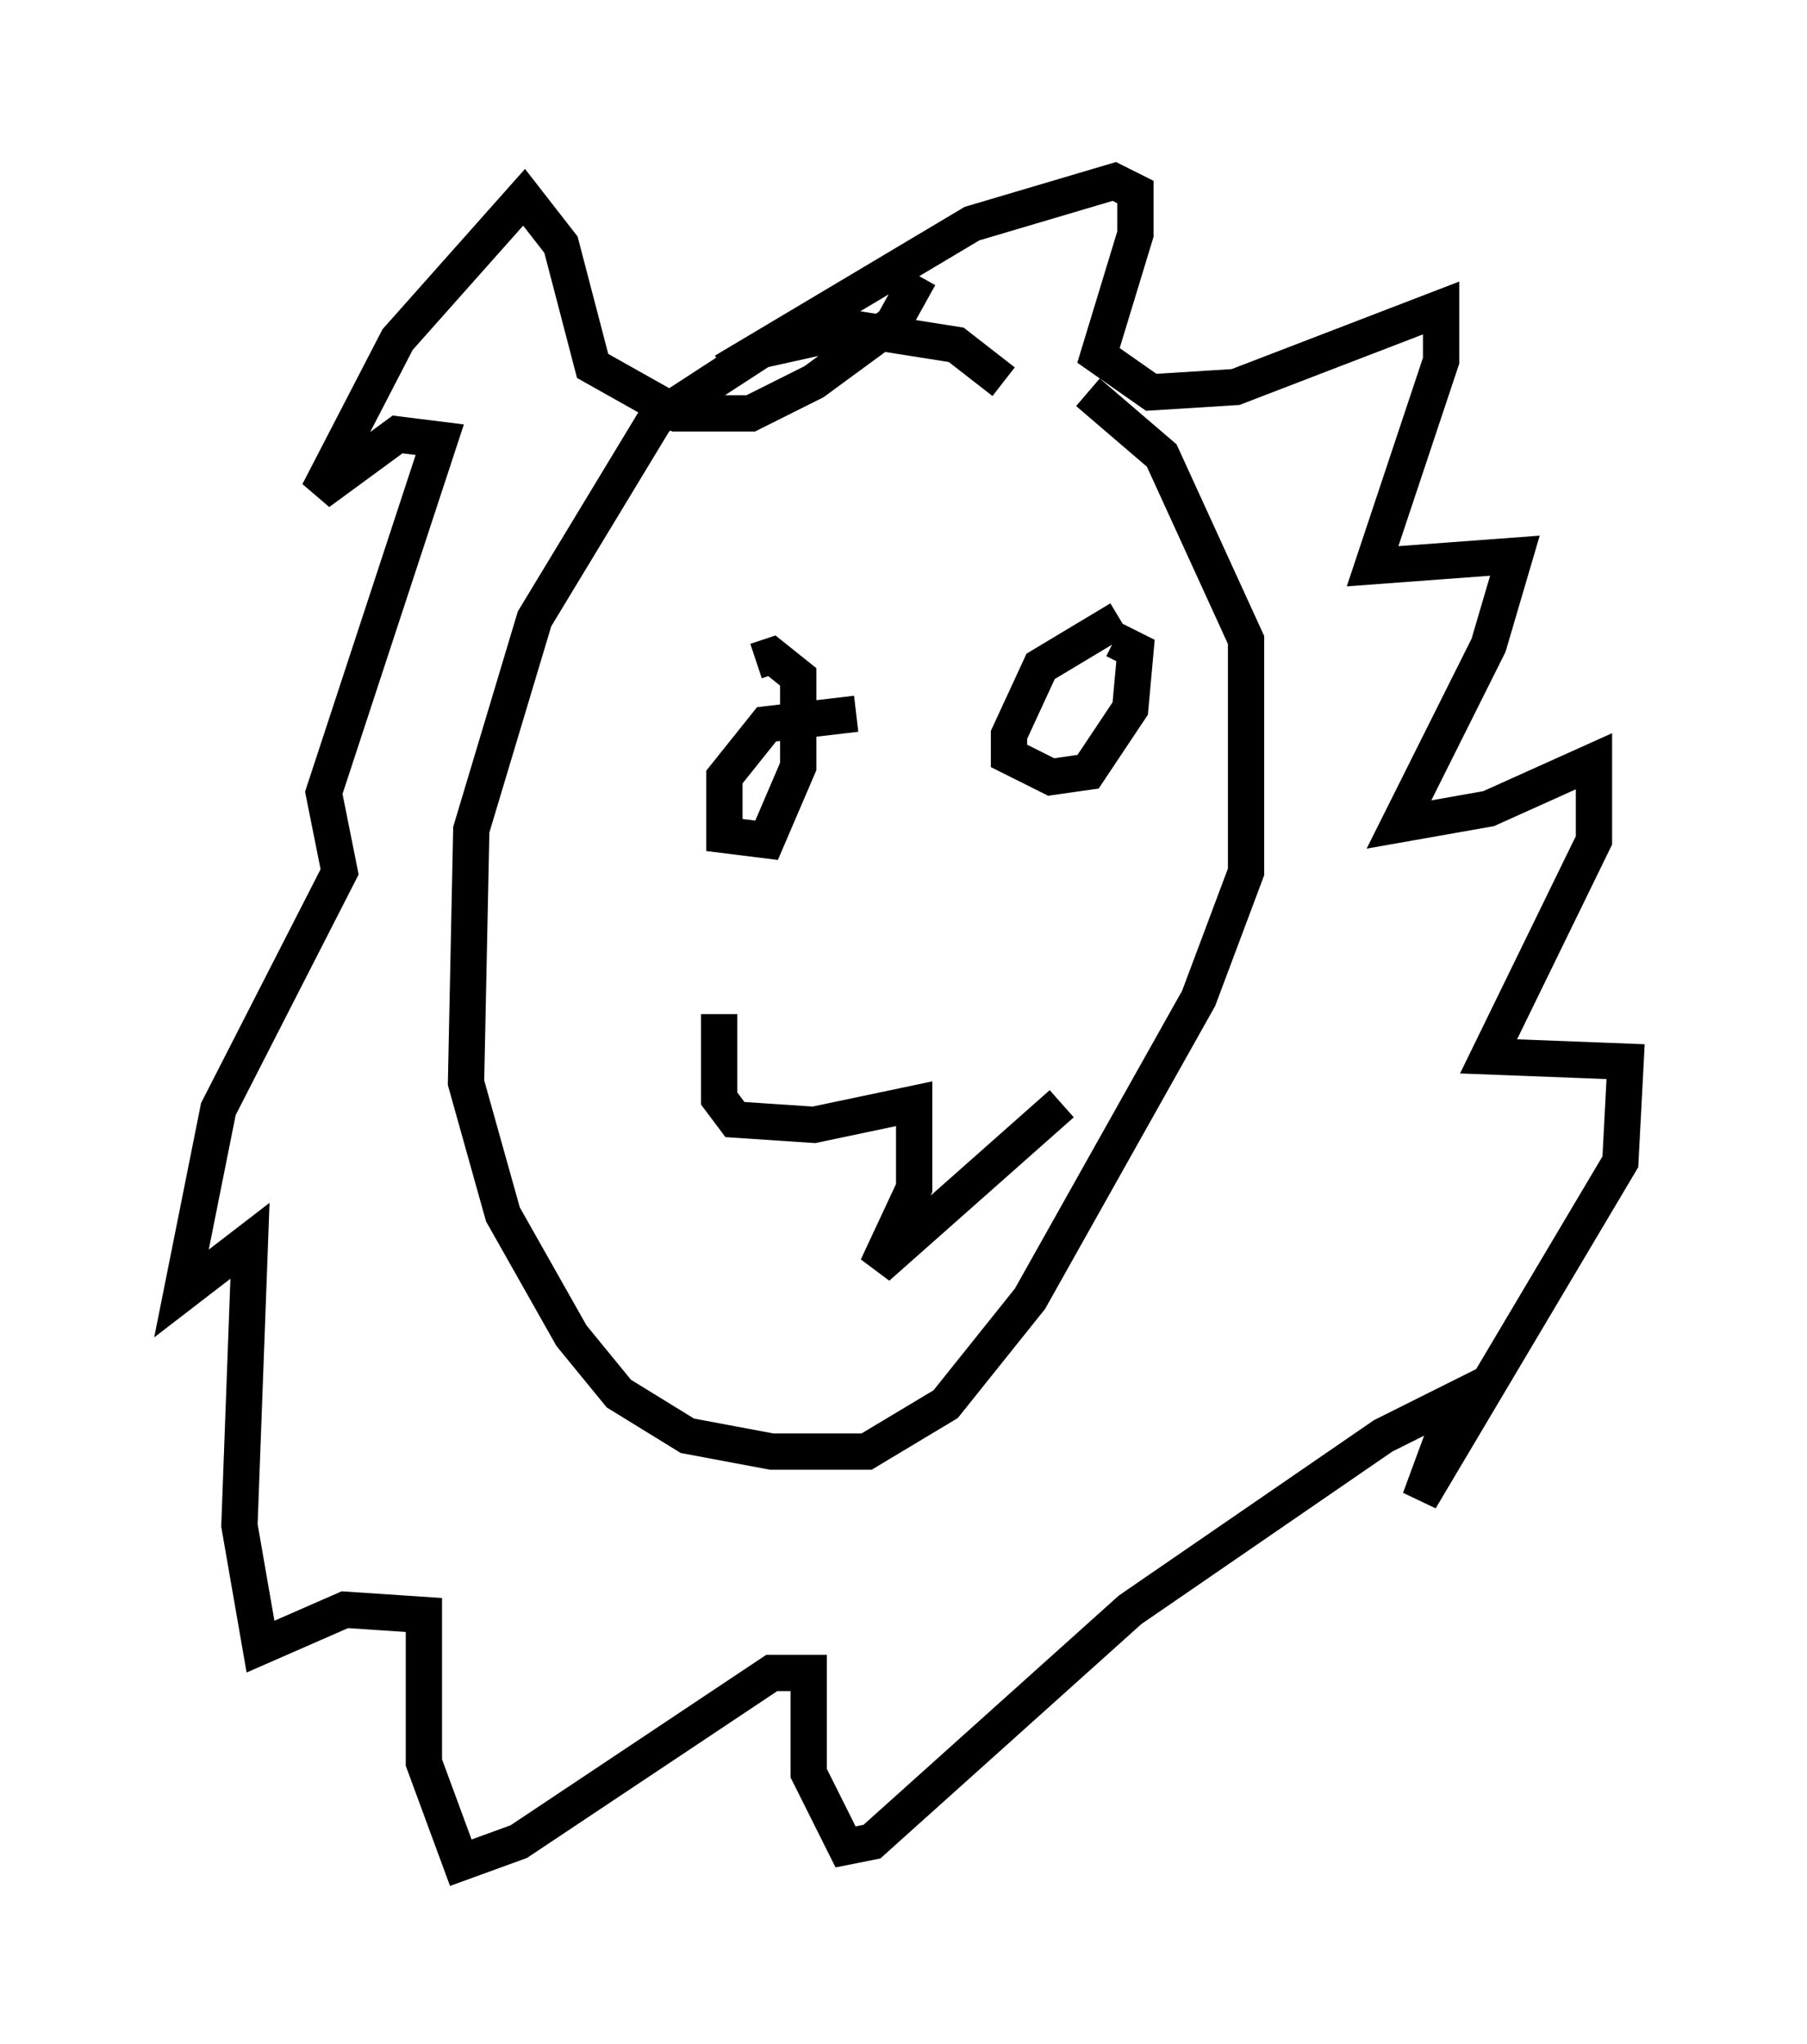 <?xml version="1.0" encoding="utf-8" ?>
<svg baseProfile="full" height="56.335" version="1.1" width="49.799" xmlns="http://www.w3.org/2000/svg" xmlns:ev="http://www.w3.org/2001/xml-events" xmlns:xlink="http://www.w3.org/1999/xlink"><defs /><rect fill="white" height="56.335" width="49.799" x="0" y="0" /><path d="M27.95, 11.246 m-0.291, -0.726 l-1.307, -1.017 -2.76, -0.436 l-2.615, 0.581 -2.905, 1.888 l-3.341, 5.52 -1.743, 5.81 l-0.145, 6.972 1.017, 3.631 l1.888, 3.341 1.307, 1.598 l1.888, 1.162 2.324, 0.436 l2.615, 0.0 2.179, -1.307 l2.324, -2.905 4.648, -8.279 l1.307, -3.486 0.0, -6.391 l-2.324, -5.084 -2.034, -1.743 m-10.022, -0.581 l6.827, -4.067 3.922, -1.162 l0.581, 0.291 0.0, 1.162 l-1.017, 3.341 1.453, 1.017 l2.324, -0.145 5.665, -2.179 l0.0, 1.453 -1.888, 5.665 l3.922, -0.291 -0.726, 2.469 l-2.469, 4.939 2.469, -0.436 l2.905, -1.307 0.0, 2.179 l-2.905, 5.955 3.777, 0.145 l-0.145, 2.76 -5.52, 9.296 l1.017, -2.76 -2.034, 1.017 l-6.972, 4.793 -7.117, 6.391 l-0.726, 0.145 -1.017, -2.034 l0.0, -2.76 -1.017, 0.0 l-6.972, 4.648 -1.598, 0.581 l-1.017, -2.76 0.0, -4.067 l-2.179, -0.145 -2.324, 1.017 l-0.581, -3.341 0.291, -7.844 l-1.888, 1.453 1.017, -5.084 l3.341, -6.536 -0.436, -2.179 l3.196, -9.732 -1.162, -0.145 l-2.179, 1.598 2.179, -4.212 l3.486, -3.922 1.017, 1.307 l0.872, 3.341 2.324, 1.307 l2.034, 0.0 1.743, -0.872 l2.179, -1.598 0.726, -1.307 m-1.743, 12.056 l-2.469, 0.291 -1.162, 1.453 l0.0, 1.598 1.162, 0.145 l0.872, -2.034 0.0, -2.469 l-0.726, -0.581 -0.436, 0.145 m10.022, -1.162 l-2.179, 1.307 -0.872, 1.888 l0.0, 0.581 1.162, 0.581 l1.017, -0.145 1.162, -1.743 l0.145, -1.598 -0.581, -0.291 m-10.894, 10.313 l0.0, 2.324 0.436, 0.581 l2.179, 0.145 2.76, -0.581 l0.0, 2.324 -1.017, 2.179 l5.084, -4.503 " fill="none" stroke="black" stroke-width="1" /></svg>